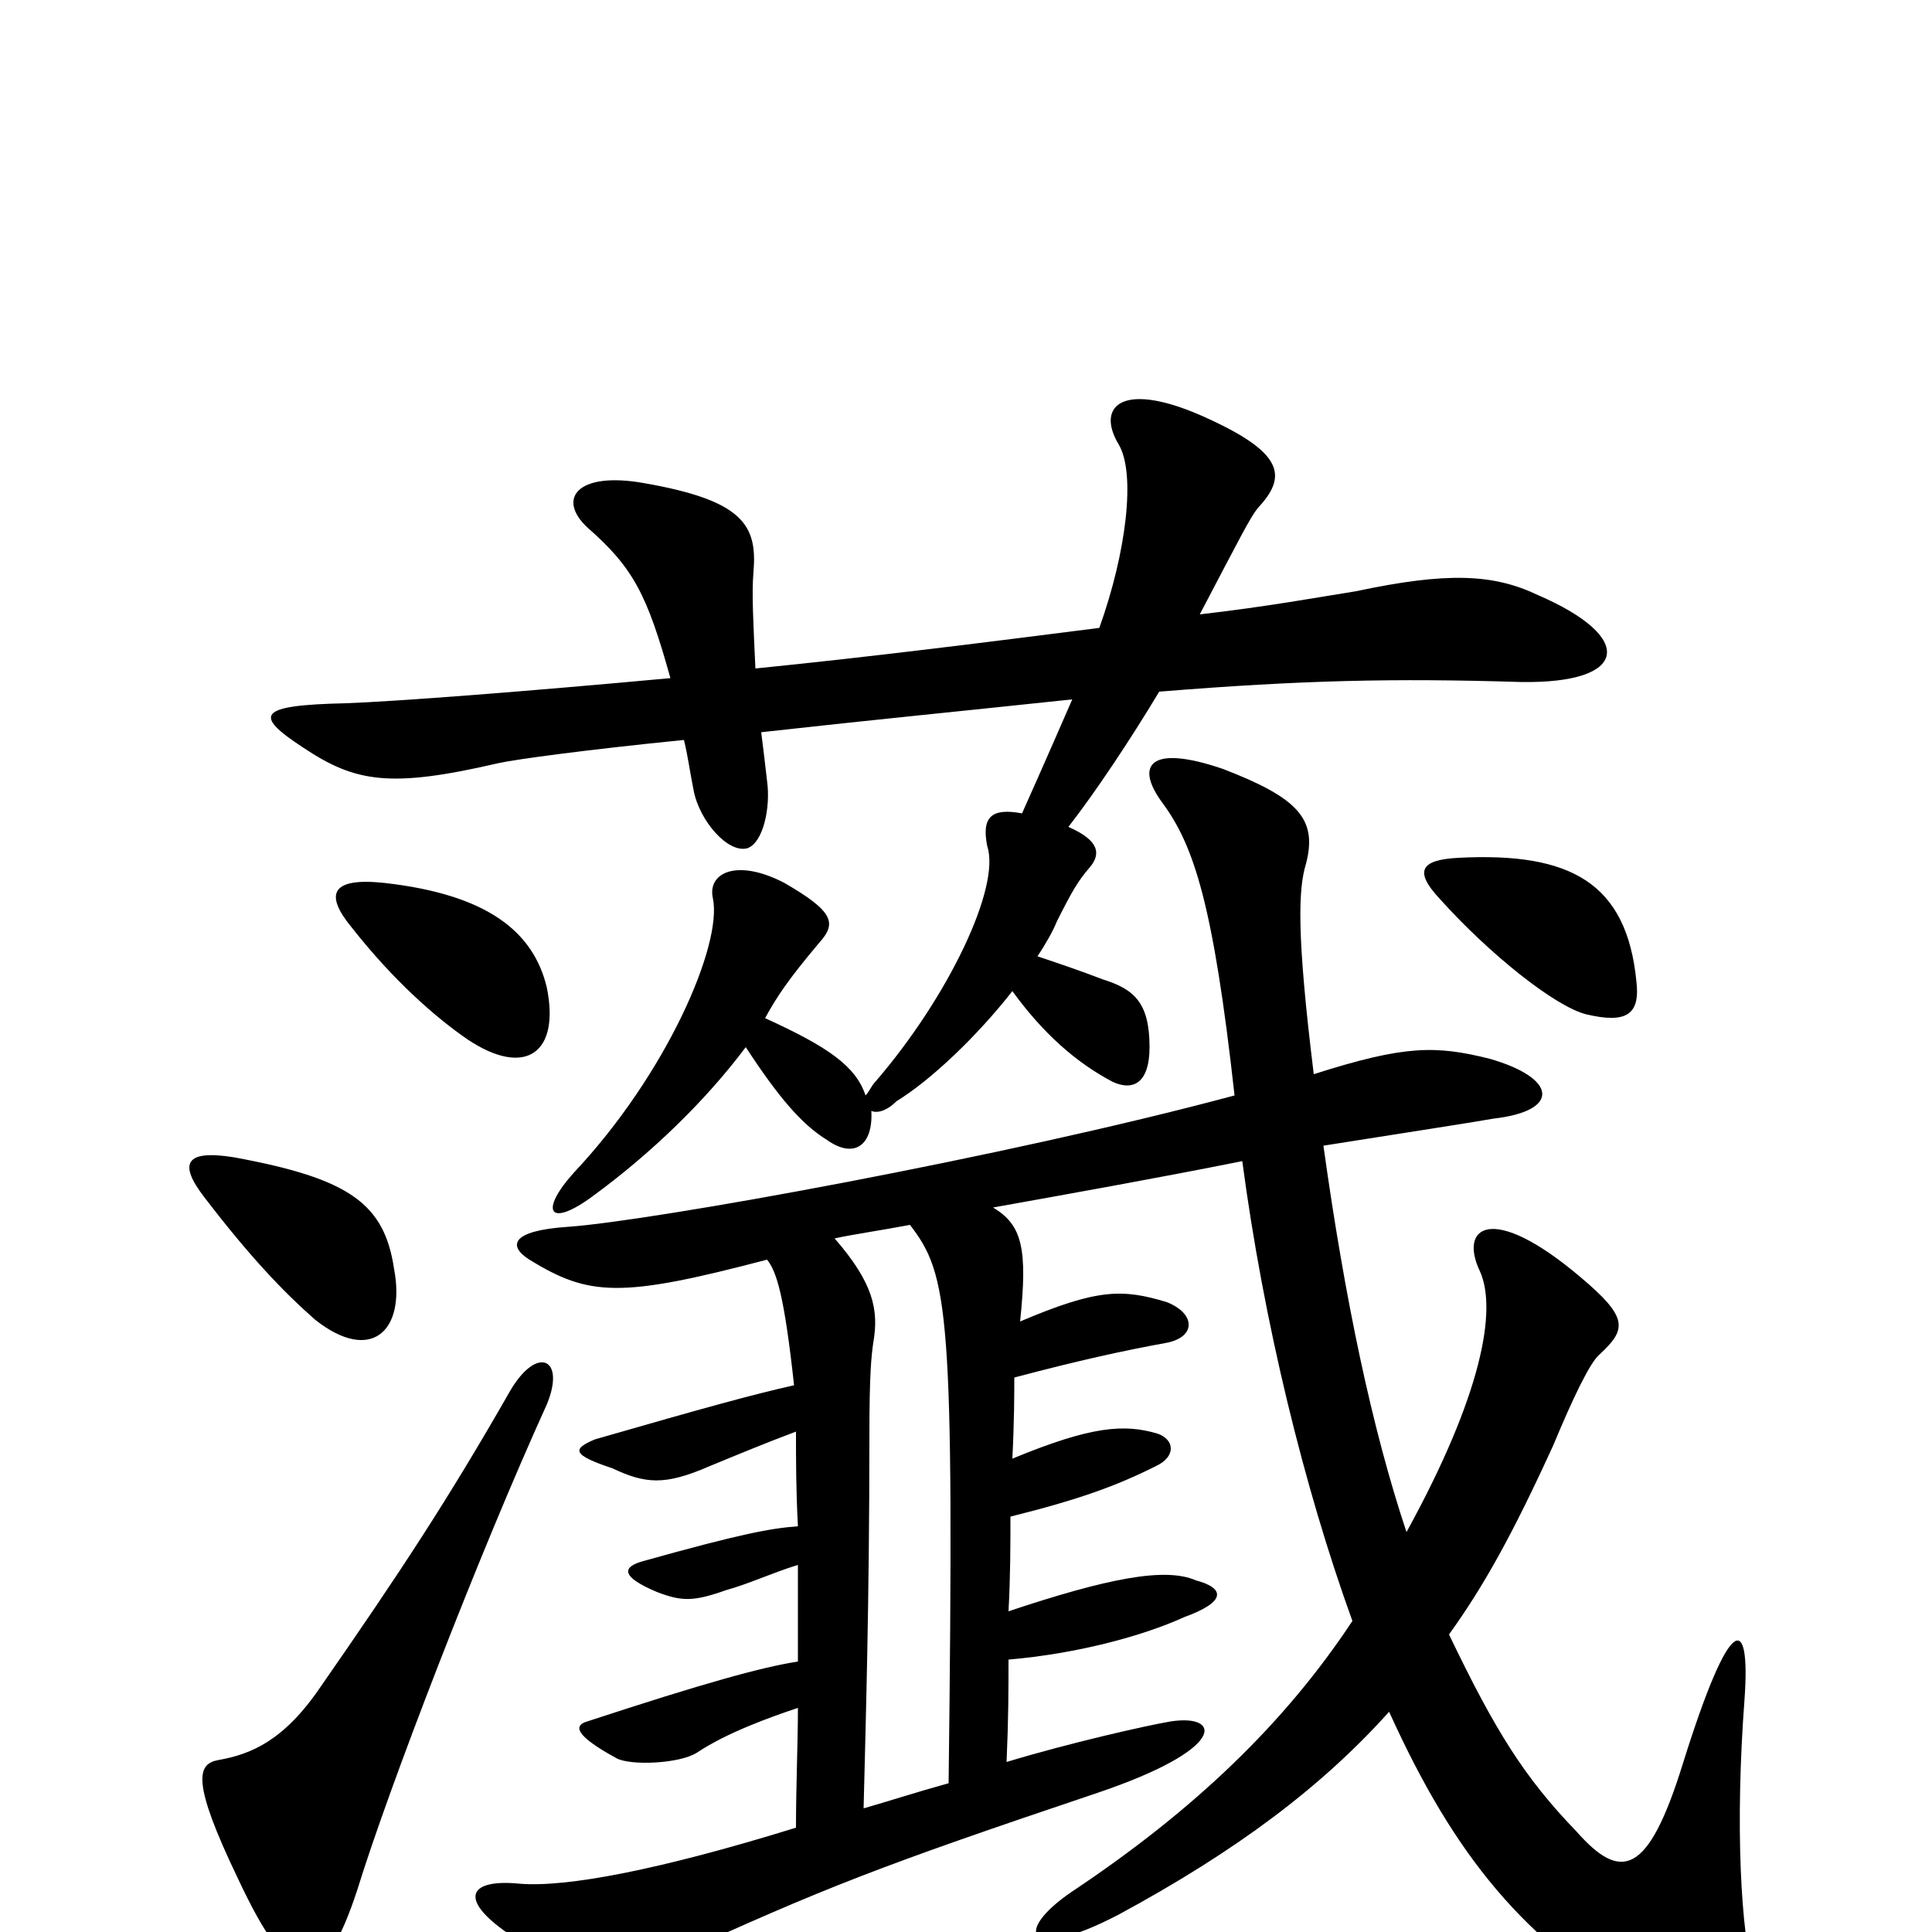<svg xmlns="http://www.w3.org/2000/svg" viewBox="0 -1000 1000 1000">
	<path fill="#000000" d="M283 -273C293 -297 278 -304 264 -280C232 -224 207 -186 166 -127C147 -99 130 -92 113 -89C102 -87 99 -78 123 -28C151 32 167 33 185 -22C201 -74 248 -196 283 -273ZM204 -343C199 -377 181 -390 121 -401C96 -405 92 -398 106 -380C129 -350 146 -332 163 -317C192 -294 210 -311 204 -343ZM397 -348C402 -342 406 -329 411 -283C389 -278 367 -272 308 -255C296 -250 296 -247 317 -240C334 -232 344 -231 367 -241C384 -248 396 -253 412 -259C412 -244 412 -229 413 -210C399 -209 383 -206 333 -192C322 -189 321 -184 340 -176C353 -171 359 -171 376 -177C387 -180 400 -186 413 -190C413 -174 413 -158 413 -140C394 -137 365 -129 304 -109C297 -107 297 -102 319 -90C326 -86 352 -87 361 -93C376 -103 398 -111 413 -116C413 -98 412 -76 412 -54C341 -32 293 -23 269 -25C239 -28 235 -14 278 10C307 25 324 24 348 13C427 -23 455 -34 568 -72C636 -95 632 -113 606 -109C594 -107 554 -98 521 -88C522 -111 522 -125 522 -141C557 -144 591 -153 613 -163C635 -171 634 -178 619 -182C603 -189 573 -183 522 -166C523 -184 523 -201 523 -215C559 -224 578 -231 598 -241C609 -246 608 -255 599 -258C582 -263 565 -262 524 -245C525 -265 525 -279 525 -287C559 -296 582 -301 604 -305C619 -308 619 -320 604 -326C581 -333 568 -333 528 -316C532 -354 529 -366 514 -375C553 -382 598 -390 643 -399C654 -316 675 -230 700 -161C665 -108 618 -63 555 -21C524 0 531 16 579 -9C640 -42 684 -75 719 -114C753 -39 789 5 853 42C897 67 917 57 908 25C901 0 898 -55 903 -121C906 -164 896 -167 871 -87C853 -29 839 -26 816 -52C789 -80 774 -104 750 -154C768 -179 783 -206 804 -252C814 -276 823 -295 828 -299C842 -312 843 -318 818 -339C772 -378 755 -365 766 -342C775 -322 767 -278 728 -207C710 -261 696 -328 685 -407C729 -414 762 -419 773 -421C808 -425 806 -442 771 -452C743 -459 727 -459 680 -444C671 -517 672 -540 676 -553C682 -576 672 -587 633 -602C595 -615 587 -604 602 -584C618 -562 628 -532 639 -433C520 -401 337 -368 294 -365C264 -363 263 -355 274 -348C305 -329 321 -328 397 -348ZM471 -366C491 -340 494 -322 491 -77C473 -72 461 -68 447 -64C448 -106 450 -169 450 -257C450 -289 451 -298 452 -305C455 -322 452 -336 432 -359C441 -361 455 -363 471 -366ZM283 -489C276 -518 252 -537 199 -543C171 -546 168 -537 182 -520C204 -492 226 -473 242 -462C272 -442 290 -455 283 -489ZM847 -492C842 -543 813 -559 755 -556C735 -555 732 -549 745 -535C771 -506 805 -479 821 -475C842 -470 849 -475 847 -492ZM569 -675C514 -668 451 -660 391 -654C390 -676 389 -693 390 -704C392 -728 385 -741 333 -750C299 -756 288 -742 304 -727C328 -706 335 -692 347 -649C271 -642 206 -637 179 -636C133 -635 131 -630 157 -613C184 -595 202 -592 258 -605C267 -607 304 -612 354 -617C356 -609 357 -601 359 -591C362 -575 377 -558 387 -561C395 -564 399 -582 397 -596C396 -605 395 -613 394 -621C457 -628 489 -631 555 -638C538 -599 533 -588 529 -579C513 -582 508 -577 511 -562C518 -541 491 -484 453 -440C451 -438 450 -435 448 -433C443 -448 429 -458 396 -473C402 -484 408 -493 424 -512C433 -522 432 -528 406 -543C381 -556 366 -548 369 -535C374 -511 345 -444 297 -393C279 -373 284 -364 307 -381C337 -403 365 -430 386 -458C403 -432 415 -418 428 -410C442 -400 452 -407 451 -425C453 -424 458 -424 464 -430C482 -441 506 -464 524 -487C540 -465 557 -450 576 -440C587 -435 595 -440 595 -458C595 -481 587 -488 571 -493C558 -498 546 -502 537 -505C541 -511 545 -518 547 -523C555 -539 558 -544 564 -551C570 -558 569 -565 553 -572C567 -590 585 -617 600 -642C674 -648 722 -649 787 -647C843 -646 847 -670 796 -692C773 -703 749 -704 702 -694C683 -691 656 -686 621 -682C642 -722 647 -732 651 -737C666 -753 665 -765 626 -783C581 -804 567 -790 579 -770C588 -755 583 -714 569 -675Z"/>
</svg>